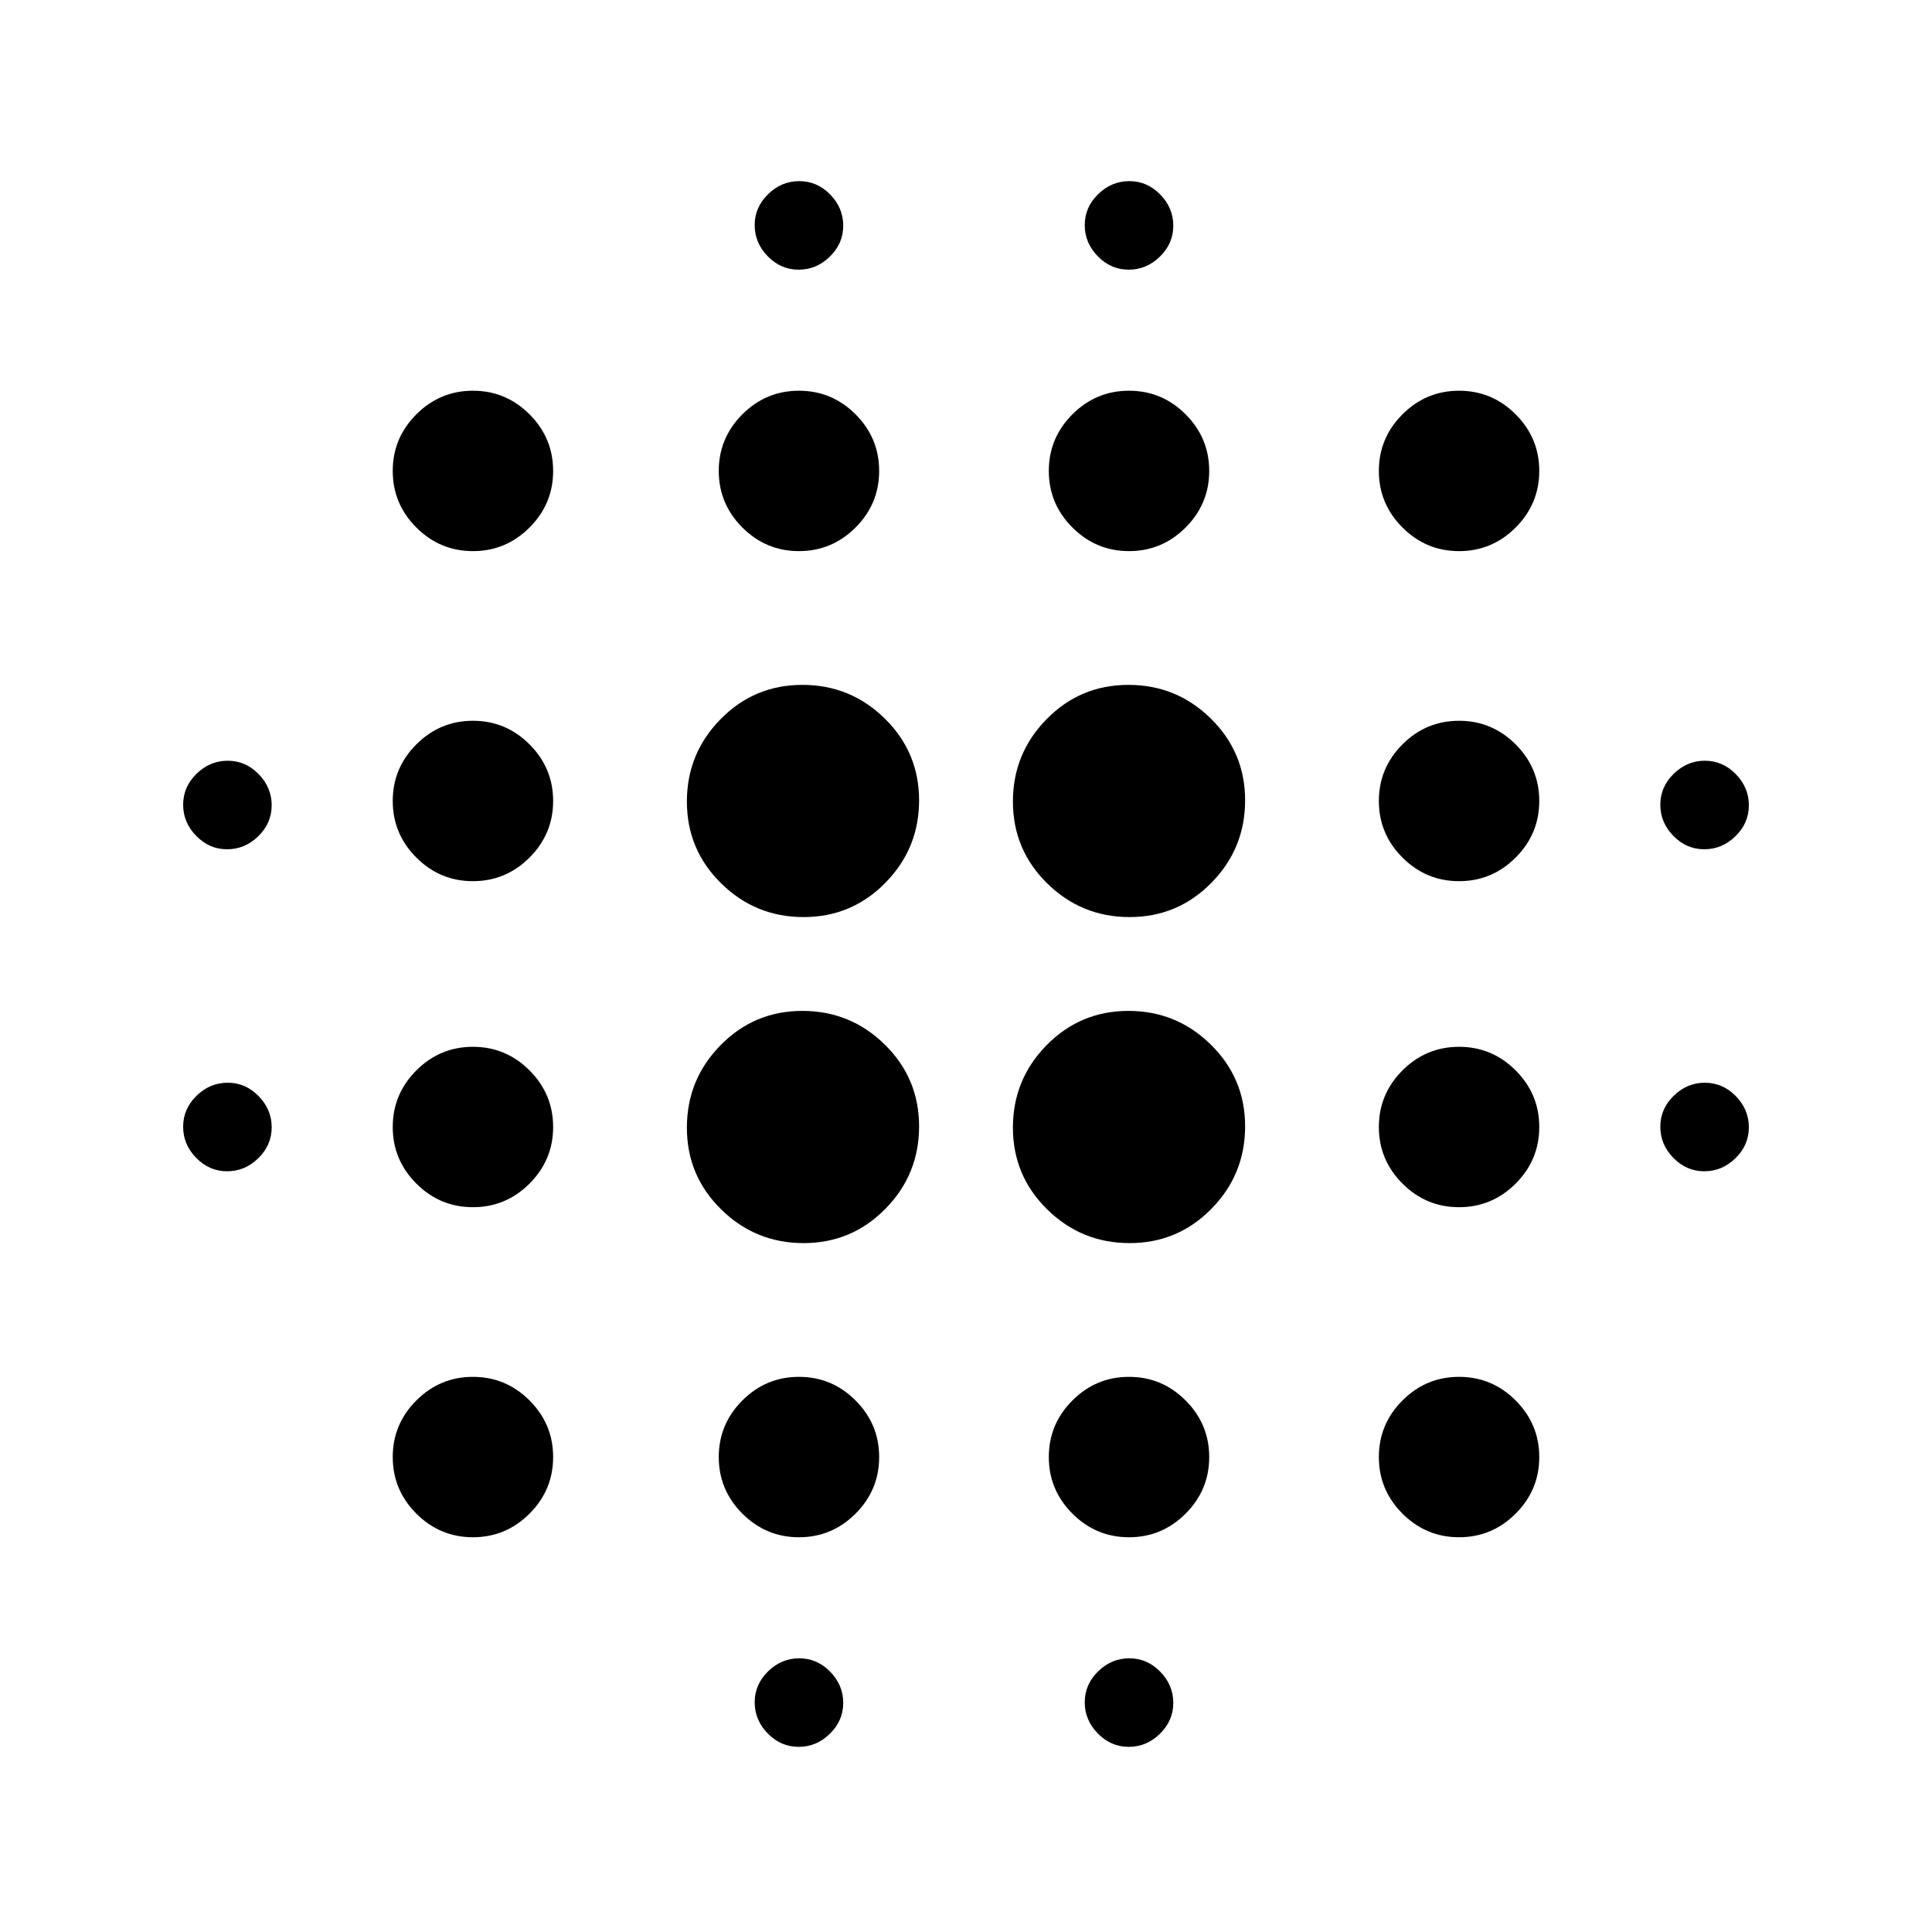 <svg xmlns="http://www.w3.org/2000/svg" height="24" viewBox="0 -960 960 960" width="24"><path d="M112.86-378q-8.86 0-15.36-6.64-6.5-6.65-6.5-15.5 0-8.86 6.64-15.36 6.65-6.5 15.5-6.5 8.86 0 15.36 6.64 6.5 6.65 6.5 15.5 0 8.86-6.64 15.36-6.65 6.5-15.5 6.5Zm0-160q-8.86 0-15.36-6.64-6.5-6.65-6.5-15.5 0-8.86 6.64-15.36 6.65-6.5 15.5-6.5 8.86 0 15.36 6.64 6.5 6.65 6.5 15.5 0 8.86-6.64 15.36-6.65 6.5-15.5 6.5ZM235-196.15q-16.38 0-28.12-11.73-11.73-11.74-11.73-28.12 0-16.38 11.73-28.12 11.74-11.73 28.12-11.73 16.38 0 28.12 11.73 11.73 11.74 11.73 28.12 0 16.38-11.73 28.12-11.74 11.73-28.12 11.73Zm0-164q-16.38 0-28.12-11.73-11.73-11.74-11.73-28.12 0-16.38 11.73-28.12 11.74-11.73 28.12-11.73 16.38 0 28.12 11.73 11.73 11.74 11.73 28.12 0 16.38-11.73 28.12-11.74 11.73-28.12 11.73Zm0-162q-16.38 0-28.12-11.73-11.73-11.74-11.73-28.12 0-16.38 11.73-28.12 11.74-11.73 28.12-11.73 16.38 0 28.12 11.73 11.73 11.74 11.73 28.12 0 16.38-11.73 28.12-11.74 11.73-28.12 11.73Zm0-164q-16.38 0-28.12-11.73-11.73-11.74-11.73-28.12 0-16.38 11.73-28.12 11.74-11.73 28.12-11.73 16.38 0 28.12 11.73 11.73 11.74 11.73 28.12 0 16.38-11.73 28.12-11.74 11.73-28.12 11.73Zm164.3 343.84q-23.92 0-40.95-16.74-17.04-16.74-17.04-40.65 0-23.92 16.74-40.95 16.74-17.04 40.65-17.04 23.92 0 40.95 16.74 17.04 16.74 17.04 40.65 0 23.92-16.74 40.95-16.74 17.04-40.65 17.04Zm0-162q-23.92 0-40.95-16.74-17.04-16.74-17.04-40.65 0-23.92 16.74-40.95 16.74-17.04 40.65-17.04 23.92 0 40.95 16.74 17.04 16.74 17.04 40.65 0 23.92-16.74 40.95-16.74 17.04-40.65 17.04ZM397-196.15q-16.38 0-28.12-11.73-11.73-11.74-11.73-28.12 0-16.38 11.73-28.12 11.74-11.73 28.12-11.73 16.38 0 28.12 11.73 11.73 11.74 11.73 28.12 0 16.38-11.73 28.12-11.74 11.73-28.12 11.73Zm0-490q-16.38 0-28.12-11.73-11.73-11.74-11.73-28.12 0-16.38 11.73-28.12 11.74-11.73 28.12-11.73 16.38 0 28.12 11.73 11.73 11.74 11.73 28.12 0 16.38-11.73 28.12-11.74 11.73-28.12 11.73ZM396.86-92q-8.86 0-15.36-6.64-6.5-6.65-6.5-15.5 0-8.86 6.64-15.36 6.65-6.5 15.5-6.5 8.86 0 15.36 6.64 6.5 6.65 6.5 15.5 0 8.86-6.64 15.36-6.65 6.5-15.5 6.5Zm0-734q-8.86 0-15.36-6.64-6.5-6.65-6.5-15.5 0-8.86 6.64-15.36 6.65-6.5 15.5-6.5 8.86 0 15.36 6.64 6.5 6.65 6.5 15.5 0 8.86-6.64 15.36-6.65 6.5-15.5 6.5ZM561.3-342.31q-23.92 0-40.95-16.74-17.04-16.74-17.04-40.65 0-23.92 16.74-40.95 16.74-17.04 40.65-17.04 23.92 0 40.95 16.74 17.04 16.74 17.04 40.65 0 23.92-16.74 40.95-16.74 17.04-40.65 17.04Zm0-162q-23.92 0-40.95-16.74-17.04-16.74-17.04-40.65 0-23.92 16.74-40.95 16.74-17.04 40.65-17.04 23.92 0 40.95 16.74 17.04 16.74 17.04 40.65 0 23.92-16.74 40.95-16.74 17.04-40.65 17.04Zm-.3 308.16q-16.38 0-28.12-11.73-11.73-11.74-11.73-28.12 0-16.38 11.73-28.12 11.74-11.73 28.12-11.73 16.38 0 28.12 11.73 11.73 11.74 11.73 28.12 0 16.38-11.73 28.12-11.74 11.73-28.12 11.73Zm0-490q-16.38 0-28.12-11.73-11.73-11.74-11.73-28.12 0-16.38 11.73-28.12 11.74-11.73 28.12-11.73 16.38 0 28.12 11.73 11.73 11.74 11.73 28.12 0 16.38-11.73 28.12-11.74 11.73-28.12 11.73ZM560.86-92q-8.86 0-15.36-6.64-6.5-6.65-6.5-15.5 0-8.86 6.64-15.36 6.65-6.5 15.5-6.5 8.86 0 15.36 6.64 6.5 6.65 6.5 15.5 0 8.86-6.64 15.36-6.65 6.5-15.5 6.5Zm0-734q-8.86 0-15.36-6.64-6.5-6.65-6.5-15.5 0-8.86 6.64-15.36 6.65-6.5 15.5-6.5 8.86 0 15.36 6.64 6.5 6.65 6.5 15.5 0 8.86-6.64 15.36-6.65 6.5-15.5 6.5ZM725-196.15q-16.38 0-28.12-11.73-11.73-11.74-11.73-28.12 0-16.38 11.73-28.12 11.74-11.73 28.12-11.73 16.38 0 28.12 11.73 11.73 11.74 11.73 28.12 0 16.38-11.73 28.12-11.74 11.73-28.12 11.73Zm0-164q-16.38 0-28.12-11.73-11.73-11.74-11.73-28.12 0-16.38 11.73-28.12 11.74-11.73 28.12-11.73 16.38 0 28.12 11.73 11.73 11.74 11.73 28.12 0 16.38-11.73 28.12-11.74 11.73-28.12 11.73Zm0-162q-16.38 0-28.12-11.73-11.73-11.74-11.73-28.12 0-16.38 11.73-28.12 11.74-11.73 28.12-11.73 16.38 0 28.12 11.73 11.73 11.74 11.73 28.12 0 16.38-11.73 28.12-11.74 11.73-28.12 11.73Zm0-164q-16.38 0-28.12-11.73-11.73-11.74-11.73-28.12 0-16.38 11.73-28.12 11.74-11.73 28.12-11.73 16.38 0 28.12 11.73 11.73 11.74 11.73 28.12 0 16.38-11.73 28.12-11.74 11.73-28.12 11.73ZM846.86-378q-8.86 0-15.36-6.64-6.5-6.65-6.5-15.5 0-8.86 6.64-15.36 6.65-6.5 15.5-6.5 8.86 0 15.36 6.64 6.5 6.65 6.5 15.5 0 8.86-6.64 15.36-6.65 6.5-15.5 6.5Zm0-160q-8.86 0-15.36-6.64-6.5-6.65-6.5-15.5 0-8.86 6.64-15.36 6.65-6.5 15.5-6.5 8.86 0 15.36 6.64 6.5 6.65 6.5 15.5 0 8.86-6.64 15.36-6.65 6.5-15.5 6.5Z"/></svg>